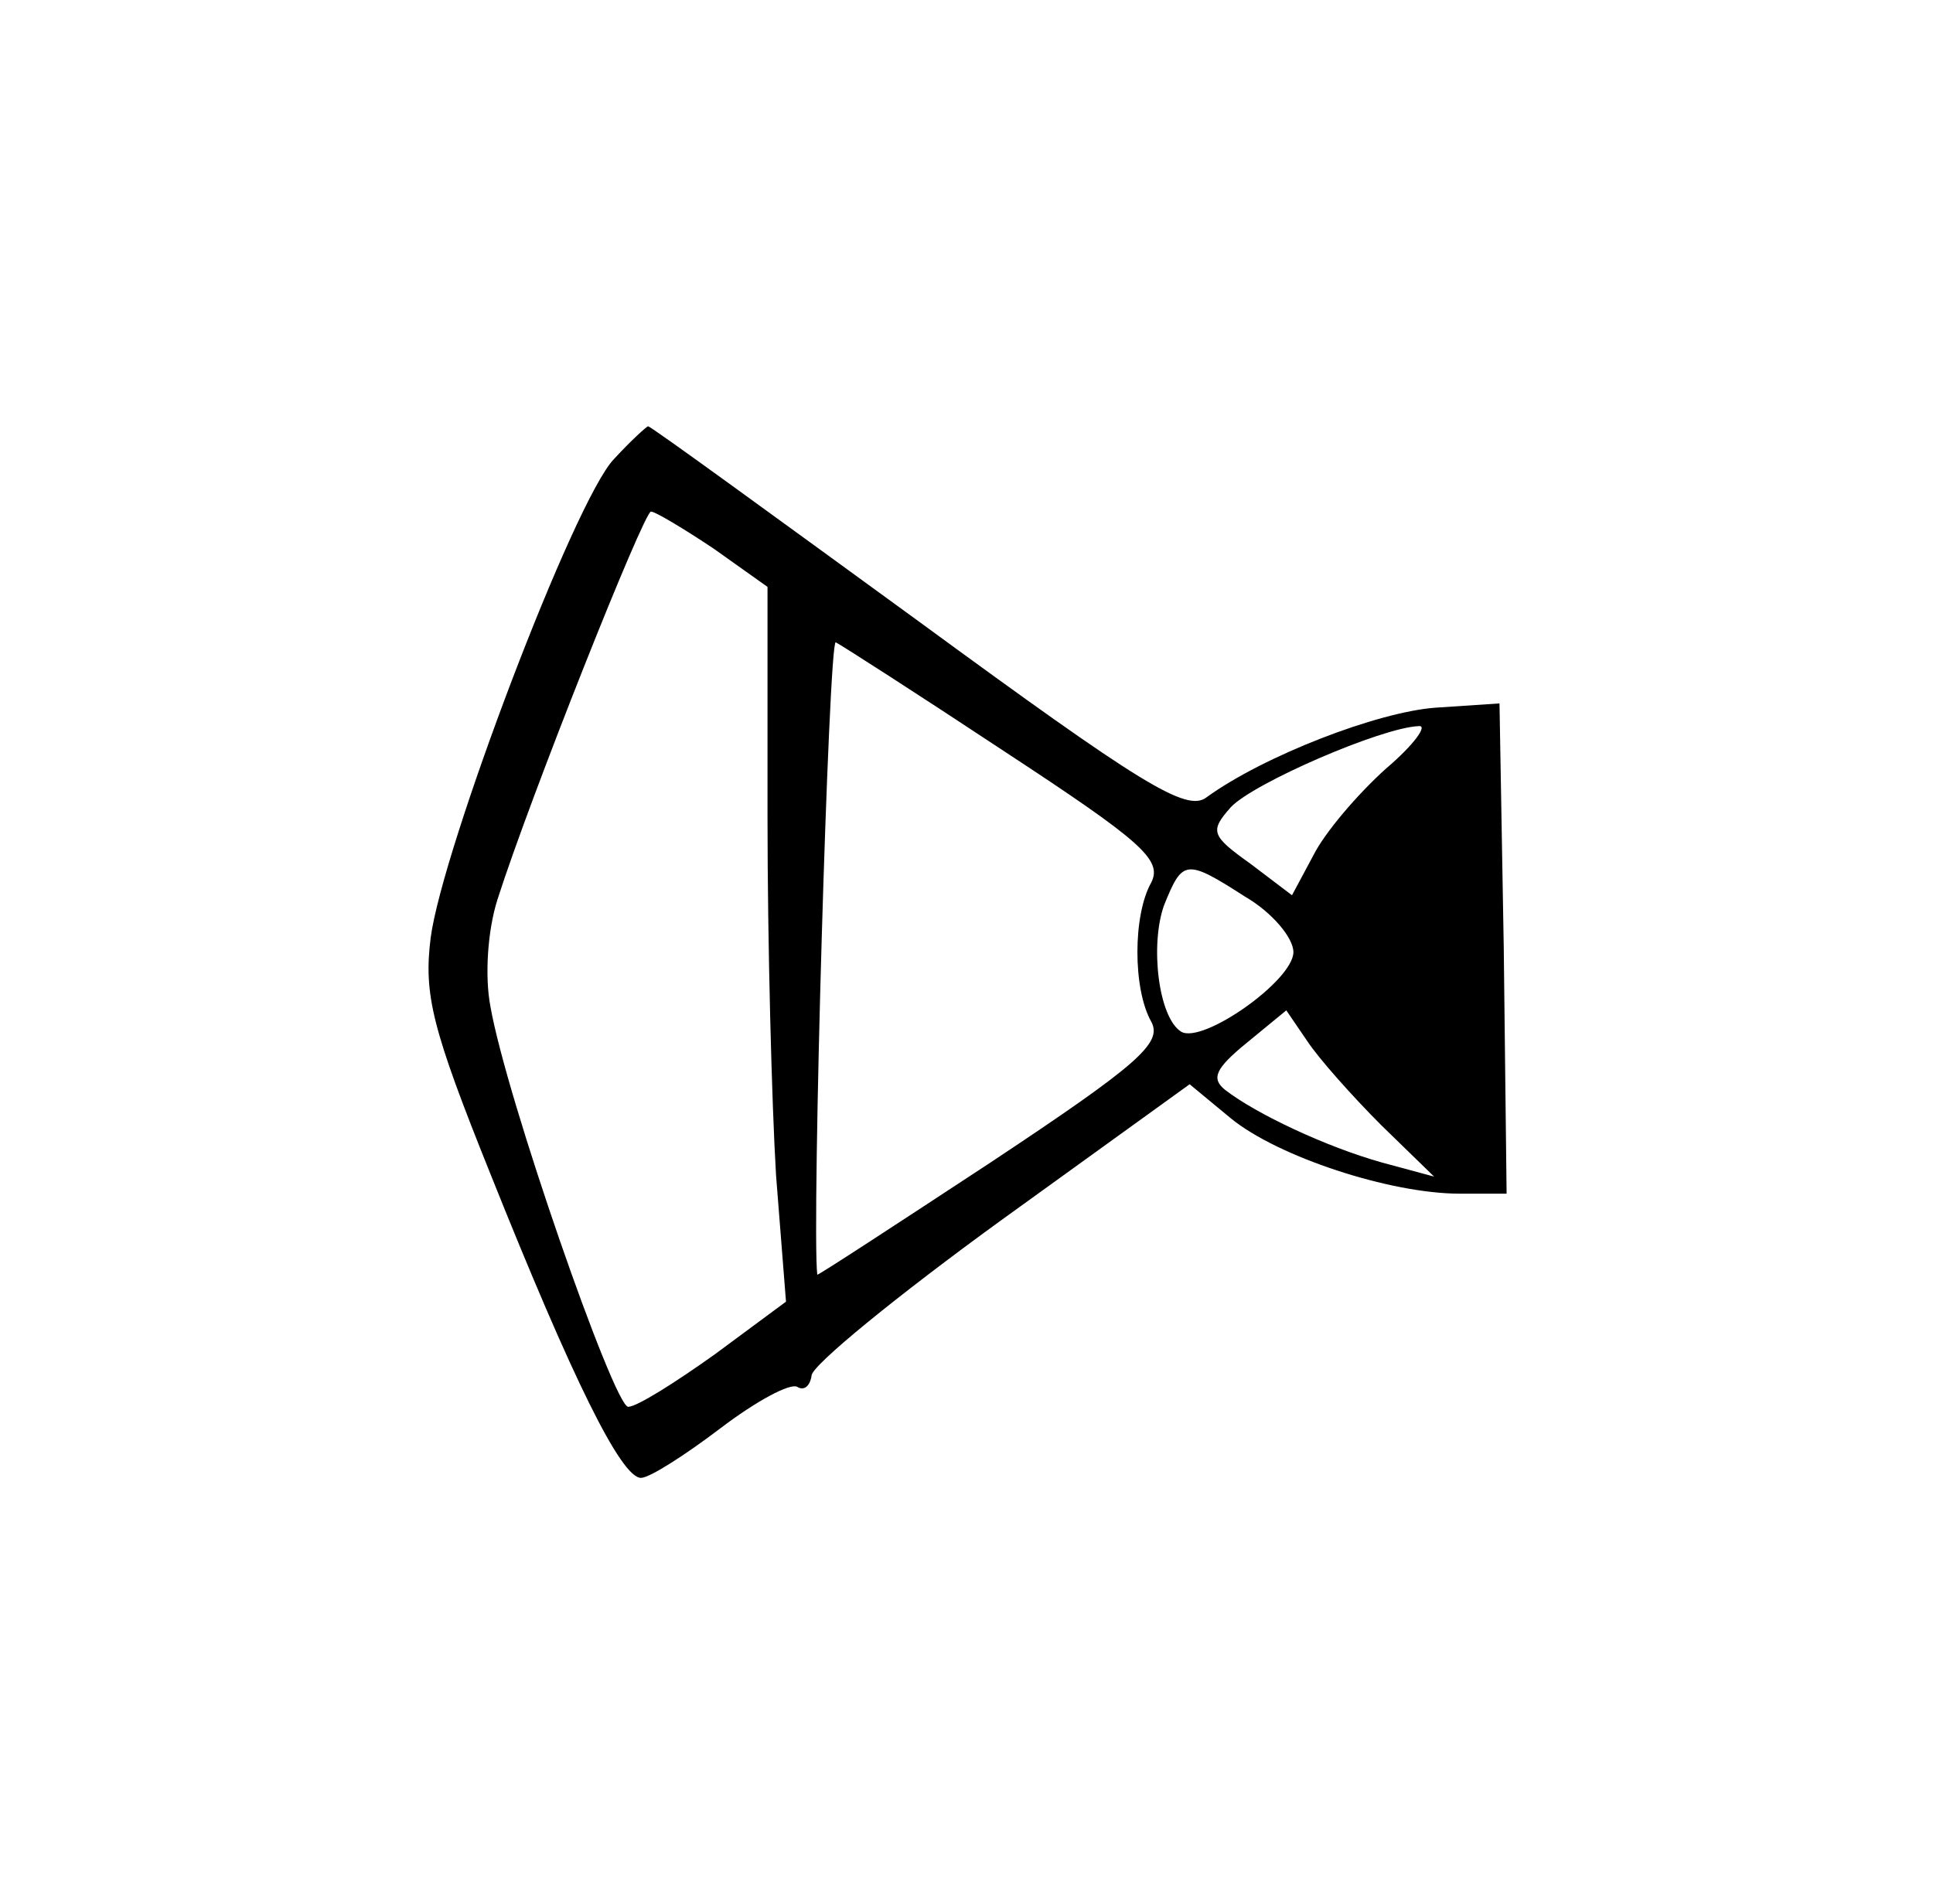 <?xml version="1.0" standalone="no"?>
<!DOCTYPE svg PUBLIC "-//W3C//DTD SVG 20010904//EN"
 "http://www.w3.org/TR/2001/REC-SVG-20010904/DTD/svg10.dtd">
<svg version="1.0" xmlns="http://www.w3.org/2000/svg"
 width="136pt" height="134pt" viewBox="0 0 136 134"
 preserveAspectRatio="xMidYMid meet">
<g transform="translate(0,134) scale(0.1,-0.1)"
fill="#000000" stroke="none">
<path d="M432 1017 c-28 -29 -121 -275 -129 -337 -5 -40 1 -64 42 -166 58
-145 92 -214 106 -214 6 0 31 16 56 35 25 19 49 32 54 29 5 -3 9 1 10 8 0 7
60 56 133 109 l133 96 29 -24 c33 -27 112 -53 161 -53 l33 0 -2 173 -3 172
-45 -3 c-41 -3 -121 -34 -161 -63 -14 -11 -46 9 -203 124 -103 75 -188 137
-190 137 -1 0 -12 -10 -24 -23z m70 -63 l38 -27 0 -162 c0 -89 3 -202 6 -252
l7 -89 -50 -37 c-28 -20 -55 -37 -61 -37 -10 0 -86 218 -97 282 -4 21 -2 53 5
75 23 72 103 273 108 273 3 0 23 -12 44 -26z m205 -143 c96 -63 111 -76 103
-92 -13 -23 -13 -75 0 -98 8 -15 -9 -30 -113 -99 -67 -44 -122 -80 -122 -79
-4 35 8 447 13 445 4 -2 57 -36 119 -77z m268 -12 c-20 -18 -43 -45 -51 -61
l-15 -28 -29 22 c-28 20 -29 23 -14 40 16 17 106 56 132 57 7 1 -3 -13 -23
-30z m-99 -90 c19 -11 34 -29 34 -39 0 -20 -64 -65 -79 -56 -16 10 -22 61 -12
89 13 32 15 33 57 6z m96 -161 l37 -36 -37 10 c-39 11 -88 34 -110 51 -10 8
-7 15 15 33 l28 23 15 -22 c8 -12 31 -38 52 -59z"/>
</g>
</svg>
